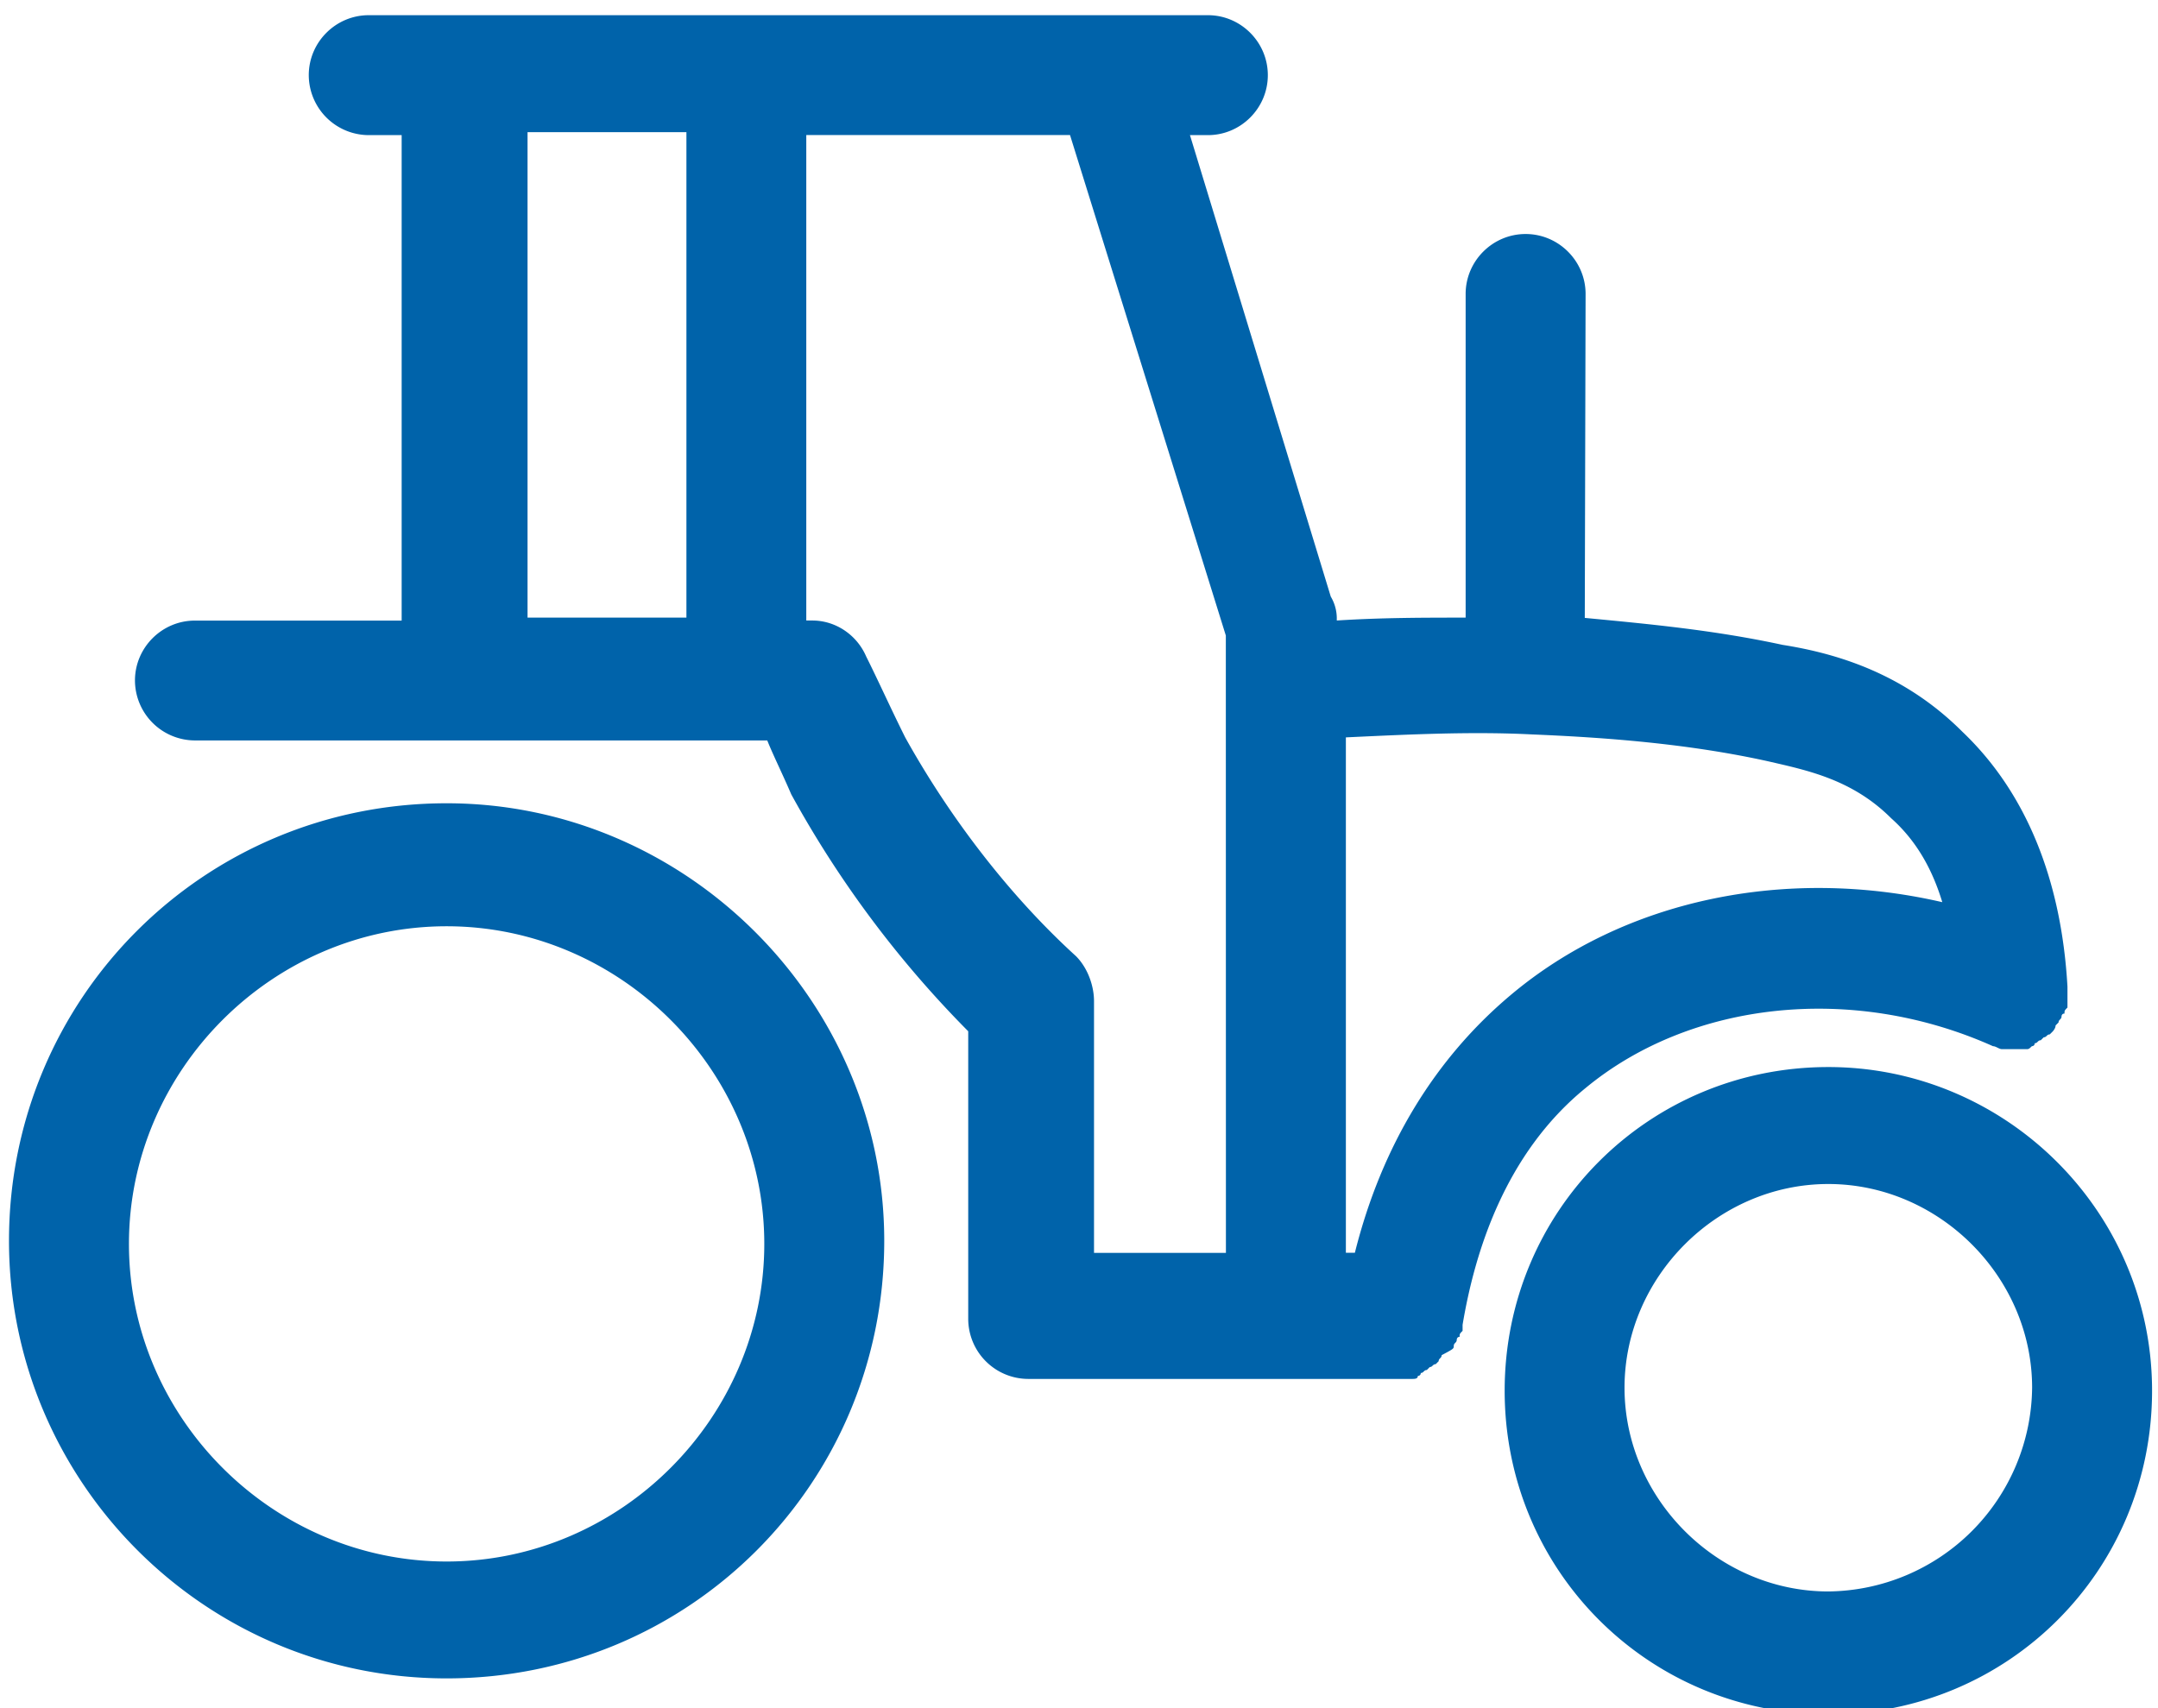 <svg xmlns="http://www.w3.org/2000/svg" width="24" height="19" viewBox="0 0 24 19"><g><g><path fill="#0063aa" d="M9.834 13.802c0 2.7-2.167 4.867-4.867 4.867S.1 16.47.1 13.802c0-2.7 2.167-4.867 4.867-4.867 2.667 0 4.867 2.2 4.867 4.867zm-1.334.034c0-1.933-1.6-3.533-3.533-3.533-1.934 0-3.533 1.6-3.533 3.533 0 1.934 1.6 3.533 3.533 3.533 1.933 0 3.533-1.6 3.533-3.533zm11.834-1.967c1.966 0 3.6 1.6 3.6 3.6s-1.6 3.6-3.6 3.6-3.6-1.6-3.6-3.6 1.6-3.6 3.6-3.6zm2.266 3.567c0-1.233-1.034-2.266-2.267-2.266-1.232 0-2.266 1.033-2.266 2.266s1.034 2.266 2.267 2.266a2.29 2.29 0 0 0 2.266-2.266zm-6.432-.466c0 .032 0 .032-.135.104 0 .034-.033.034-.033.067l-.033.033c-.034 0-.034.032-.066.032l-.033.033c-.034 0-.034.033-.067.033 0 .033-.033.033-.033.033 0 .033-.034.033-.067.033h-4.266a.669.669 0 0 1-.667-.667v-3.2A11.792 11.792 0 0 1 8.8 8.836c-.1-.233-.2-.433-.267-.6H2.167a.669.669 0 0 1-.666-.667c0-.366.3-.666.666-.666h2.3v-5.4h-.366a.669.669 0 0 1-.667-.667c0-.367.3-.667.667-.667h9.333c.366 0 .666.3.666.667 0 .367-.3.667-.666.667h-.2L14.8 6.636a.476.476 0 0 1 .067.234v.032c.5-.032.967-.032 1.433-.032v-3.6c0-.367.3-.667.667-.667.367 0 .667.3.667.667l-.009 3.603c.7.067 1.434.134 2.2.3.634.1 1.368.334 2 .967.701.667 1.1 1.634 1.168 2.834v.233c-.033.034-.033.034-.033.067-.033 0-.033.032-.033.032 0 .034-.033.034-.033.067l-.033.033c0 .034-.032.067-.032.067l-.033.033c-.034 0-.034.032-.067.032l-.033.033c-.034 0-.034.033-.067.033 0 .033-.032.033-.032.033-.034.033-.034.033-.067.033h-.265c-.033 0-.067-.033-.1-.033-1.565-.701-3.365-.5-4.532.466-.9.734-1.233 1.833-1.367 2.633v.067c-.033.034-.033.034-.033.067-.032 0-.032.033-.032.033 0 .034-.033.034-.033.067zm4.865-5.868c-.432-.432-.932-.533-1.365-.633-.9-.2-1.833-.267-2.633-.3-.667-.034-1.368 0-2.067.033v5.733h.1c.3-1.2.9-2.167 1.733-2.867 1.266-1.066 3.066-1.433 4.8-1.033-.101-.333-.268-.666-.568-.933zM5.867 6.87h1.767v-5.4H5.867zm4.2 1.332c.5.9 1.167 1.767 1.9 2.434.133.134.2.334.2.5v2.8h1.467l-.001-6.867L11.9 1.502H8.967v5.4h.066c.268 0 .5.167.6.4.134.267.268.567.434.9z"/></g></g></svg>